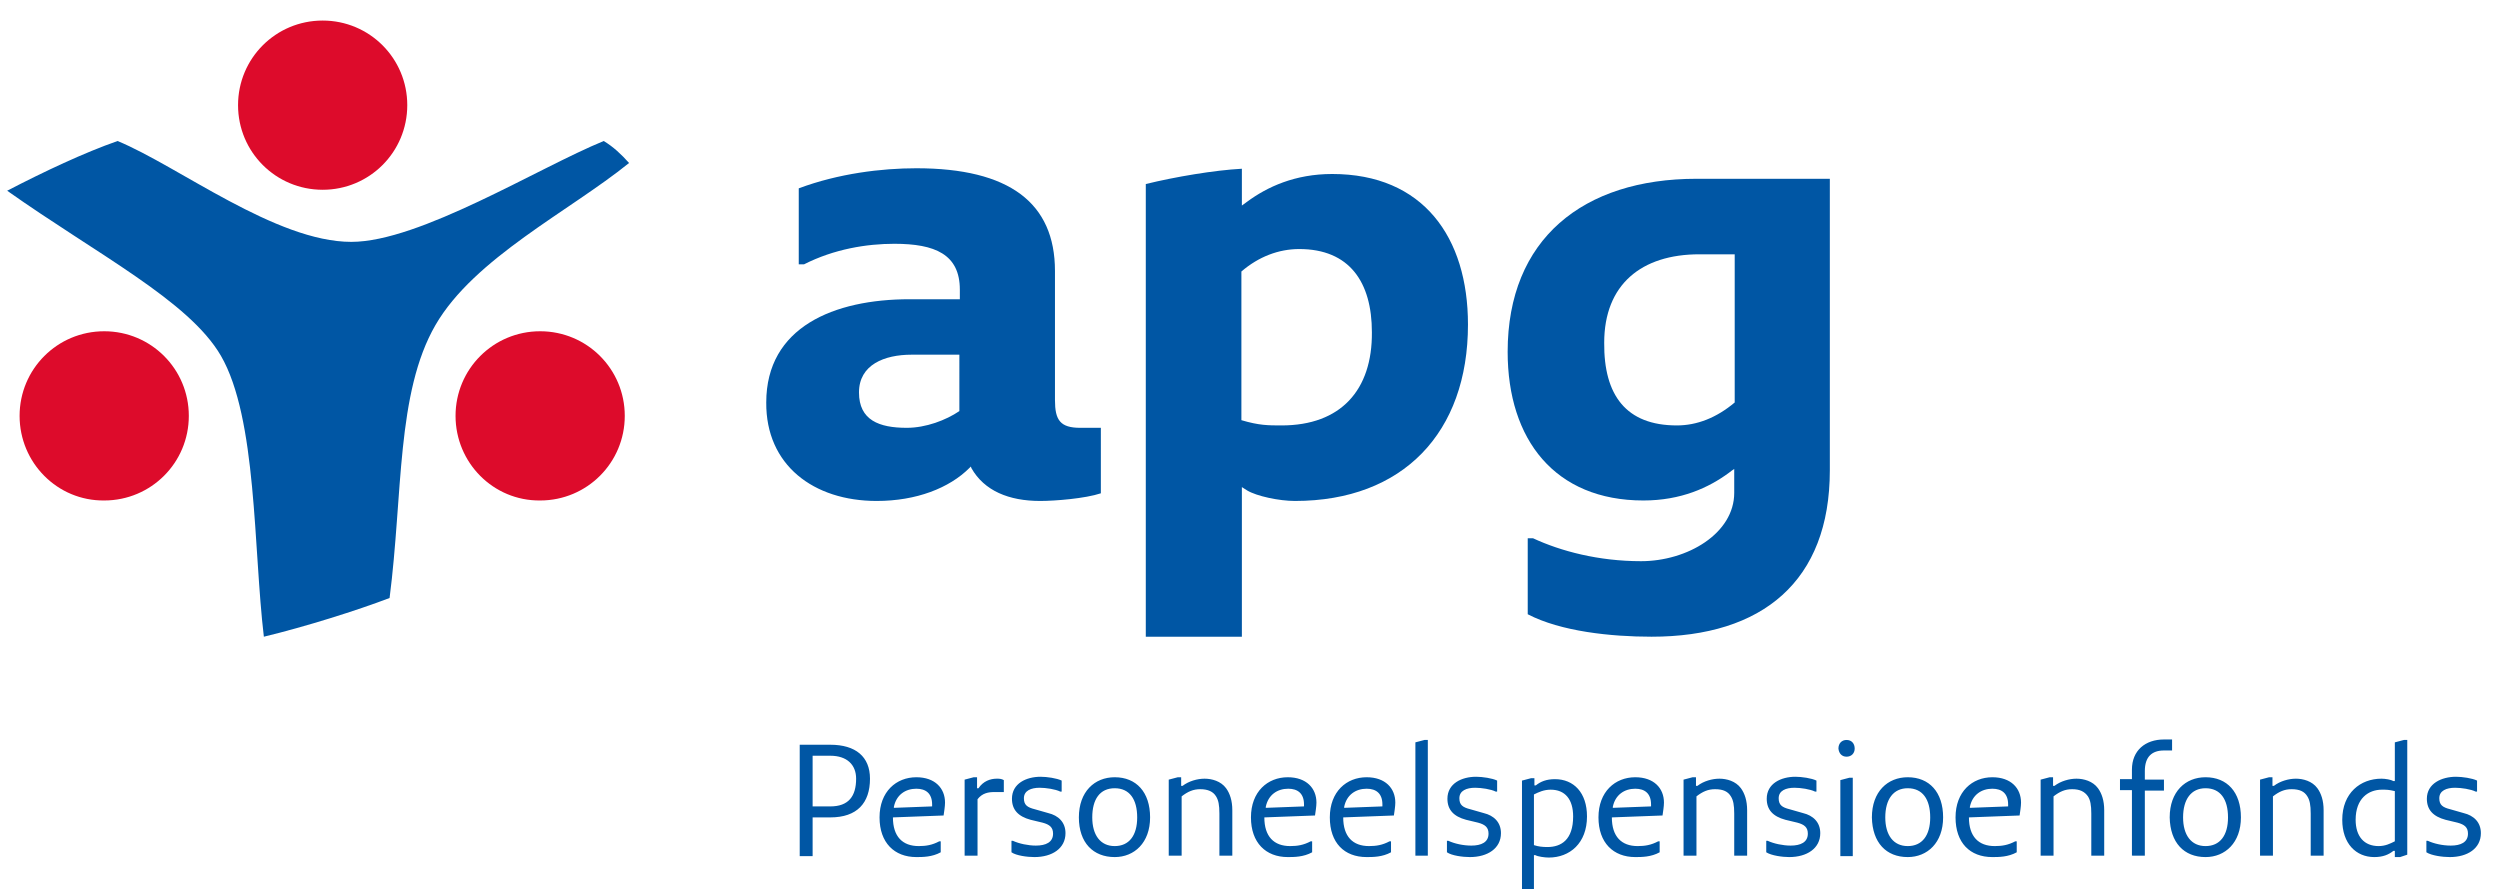 <?xml version="1.0" encoding="utf-8"?>
<!-- Generator: Adobe Illustrator 19.1.0, SVG Export Plug-In . SVG Version: 6.00 Build 0)  -->
<svg version="1.1" id="Laag_1" xmlns="http://www.w3.org/2000/svg" xmlns:xlink="http://www.w3.org/1999/xlink" x="0px" y="0px"
	 width="523px" height="186px" viewBox="0 0 523 186" style="enable-background:new 0 0 523 186;" xml:space="preserve">
<style type="text/css">
	.st0{fill:#DD0B2B;}
	.st1{fill:#0056A4;}
</style>
<path class="st0" d="M49.8,22c0-9.8,7.9-17.7,17.7-17.7c9.8,0,17.7,7.9,17.7,17.7c0,9.8-7.9,17.7-17.7,17.7
	C57.7,39.7,49.8,31.8,49.8,22"/>
<path class="st0" d="M95.3,87c0-9.8,7.9-17.7,17.7-17.7c9.8,0,17.7,7.9,17.7,17.7c0,9.8-7.9,17.7-17.7,17.7
	C103.2,104.8,95.3,96.8,95.3,87"/>
<path class="st0" d="M4.1,87c0-9.8,7.9-17.7,17.7-17.7c9.8,0,17.7,7.9,17.7,17.7c0,9.8-7.9,17.7-17.7,17.7C12,104.8,4.1,96.8,4.1,87
	"/>
<path class="st1" d="M126.3,29.5c2,1.2,3.7,2.8,5.3,4.6C119.1,44.2,99.2,54,91.1,68c-8.2,14.2-6.8,35.4-9.6,57.1
	c-6.8,2.6-17.6,6-26.3,8.1c-2.2-18.4-1.4-45.7-9-58.8C39.5,62.9,20.3,53.2,1.5,39.9c7.7-4,16.2-8,23.1-10.4
	c12.8,5.3,33.1,21.1,48.9,21.1C87.8,50.6,112.6,35.1,126.3,29.5"/>
<path class="st1" d="M259.8,133.2v-31.3c0,0,0.6,0.4,1.1,0.7c2,1.2,6.7,2.2,10,2.2c22.6,0,36.2-14.3,36.2-36.9
	c0-18.3-9.4-31.5-28.4-31.5c-7.8,0-13.6,2.7-17.8,5.8l-1.1,0.8v-7.7c-5.7,0.3-14,1.7-20.1,3.2v94.7H259.8z M268.1,89
	c-2.8,0-4.7,0-8.4-1.1V56.8c3.6-3.1,7.8-4.7,12.1-4.7c10.5,0,15.2,6.9,15.2,17.4C287.1,81.6,280.5,89,268.1,89"/>
<path class="st1" d="M345.5,133.2c-8.5,0-19-1.1-25.9-4.7v-15.9h1.1c5.8,2.7,13.7,4.8,22.6,4.8c9.7,0,19.5-5.8,19.5-14.3v-5
	c0,0-0.9,0.6-1.1,0.8c-4.2,3.1-10,5.8-17.9,5.8c-18.5,0-28.4-12.7-28.4-31.1c0-23.6,15.8-36.2,39.5-36.2h27.9v61
	C382.8,121.6,368.7,133.2,345.5,133.2 M350.8,89c4.2,0,8.3-1.6,12.1-4.8v-31h-7.4c-12.1,0-19.9,6.3-19.9,18.5
	C335.5,82.7,340.2,89,350.8,89"/>
<path class="st1" d="M183.4,104.8c8.3,0,15.2-2.7,19.4-6.9c0.1-0.1,0.3-0.3,0.3-0.3s0.1,0.2,0.1,0.3c2.7,4.8,7.9,6.9,14.4,6.9
	c3.1,0,9.4-0.5,12.7-1.6V89.5h-4.3c-4.2,0-5.3-1.6-5.3-5.8v-27c0-14.3-9.6-21.5-29-21.5c-7.3,0-16.3,1.1-24.6,4.2v15.9h1.1
	c6.3-3.2,13.1-4.3,18.9-4.3c8.5,0,13.7,2.2,13.7,9.6v2h-10.5c-15.8,0-30,5.8-30,21.6C160.2,97.3,170.2,104.8,183.4,104.8
	 M179.7,82.1c0-5.8,5.3-7.9,11-7.9h10V86c-2.8,1.9-7,3.5-11,3.5C183.9,89.5,179.7,87.9,179.7,82.1"/>
<path class="st1" d="M512.5,179.3c3.7,0,6.5-1.8,6.5-5c0-2.3-1.5-3.7-3.6-4.2l-2.8-0.8c-1.6-0.4-2.3-0.9-2.3-2.3
	c0-1.6,1.5-2.2,3.3-2.2c1.3,0,3.3,0.3,4.3,0.8h0.3v-2.3c-1-0.5-3.1-0.8-4.4-0.8c-3,0-6.1,1.4-6.1,4.6c0,2.3,1.3,3.7,3.9,4.4l2.5,0.6
	c1.5,0.4,2.2,1,2.2,2.3c0,1.8-1.5,2.5-3.6,2.5c-1.7,0-3.5-0.4-4.8-1h-0.3v2.4C508.7,179,511,179.3,512.5,179.3 M498.3,165.2
	c1,0,1.4,0,2.7,0.3V176c-1,0.5-2,1-3.4,1c-3,0-4.8-2-4.8-5.5C492.8,167,495.5,165.2,498.3,165.2 M502.1,179.3l1.5-0.5v-24h-0.7
	l-1.9,0.5v8.1h-0.3c-0.5-0.3-1.7-0.5-2.5-0.5c-4.4,0-8.2,3-8.2,8.6c0,5,2.9,7.8,6.7,7.8c1.8,0,3-0.5,4-1.3h0.3v1.3H502.1z
	 M486.1,179.1v-9.6c0-2-0.5-3.5-1.3-4.6c-1.1-1.5-3-2-4.5-2c-1.5,0-3.3,0.5-4.6,1.5h-0.3v-1.8h-0.7l-1.9,0.5v15.9h2.7v-12.4
	c1.3-1,2.4-1.5,3.9-1.5c1.7,0,2.7,0.5,3.3,1.5c0.5,0.8,0.7,1.8,0.7,3.6v8.8H486.1z M461.4,177c-3,0-4.7-2.3-4.7-6
	c0-3.8,1.7-6.1,4.7-6.1c3.1,0,4.7,2.3,4.7,6.1C466.1,174.8,464.4,177,461.4,177 M461.4,179.3c4.1,0,7.4-3,7.4-8.3
	c0-5.3-2.9-8.4-7.4-8.4c-4.2,0-7.5,3-7.5,8.4C454,176.3,456.9,179.3,461.4,179.3 M448.7,179.1v-13.7h4v-2.3h-4v-1.8
	c0-3,1.5-4.3,4-4.3h1.7v-2.3h-1.7c-3.9,0-6.7,2.3-6.7,6.3v2h-2.5v2.3h2.5v13.7H448.7z M440.2,179.1v-9.6c0-2-0.5-3.5-1.3-4.6
	c-1.1-1.5-3-2-4.5-2c-1.5,0-3.3,0.5-4.6,1.5h-0.3v-1.8h-0.7l-1.9,0.5v15.9h2.7v-12.4c1.3-1,2.4-1.5,3.9-1.5c1.6,0,2.6,0.5,3.3,1.5
	c0.5,0.8,0.7,1.8,0.7,3.6v8.8H440.2z M412.1,169l0-0.2c0.5-2.5,2.4-3.8,4.7-3.8c2,0,3.3,1,3.3,3.3v0.4L412.1,169z M416.8,179.3
	c1.3,0,3.3,0,5.1-1V176h-0.3c-1.5,0.8-2.8,1-4.3,1c-3.4,0-5.4-2-5.4-6v0l10.6-0.4c0.1-0.7,0.3-1.9,0.3-2.7c0-3-2.1-5.3-6-5.3
	c-4.2,0-7.7,3-7.7,8.4C409.1,176.3,412.1,179.3,416.8,179.3 M399.1,177c-3,0-4.7-2.3-4.7-6c0-3.8,1.7-6.1,4.7-6.1
	c3.1,0,4.7,2.3,4.7,6.1C403.8,174.8,402.1,177,399.1,177 M399.1,179.3c4.1,0,7.4-3,7.4-8.3c0-5.3-2.9-8.4-7.4-8.4
	c-4.2,0-7.5,3-7.5,8.4C391.7,176.3,394.6,179.3,399.1,179.3 M387.6,179.1v-16.4h-0.7l-1.9,0.5v15.9H387.6z M386.3,158.3
	c1,0,1.7-0.7,1.7-1.7c0-1-0.6-1.8-1.7-1.8c-1,0-1.7,0.7-1.7,1.8C384.7,157.6,385.3,158.3,386.3,158.3 M374.3,179.3
	c3.7,0,6.5-1.8,6.5-5c0-2.3-1.5-3.7-3.6-4.2l-2.8-0.8c-1.6-0.4-2.3-0.9-2.3-2.3c0-1.6,1.5-2.2,3.3-2.2c1.3,0,3.3,0.3,4.3,0.8h0.3
	v-2.3c-1-0.5-3.1-0.8-4.4-0.8c-3,0-6,1.4-6,4.6c0,2.3,1.3,3.7,3.9,4.4l2.5,0.6c1.5,0.4,2.2,1,2.2,2.3c0,1.8-1.5,2.5-3.6,2.5
	c-1.6,0-3.5-0.4-4.8-1h-0.3v2.4C370.6,179,372.9,179.3,374.3,179.3 M365.5,179.1v-9.6c0-2-0.5-3.5-1.3-4.6c-1.1-1.5-3-2-4.5-2
	c-1.5,0-3.3,0.5-4.6,1.5h-0.3v-1.8h-0.7l-1.9,0.5v15.9h2.7v-12.4c1.3-1,2.4-1.5,3.9-1.5c1.7,0,2.7,0.5,3.3,1.5
	c0.5,0.8,0.7,1.8,0.7,3.6v8.8H365.5z M337.4,169l0-0.2c0.5-2.5,2.4-3.8,4.7-3.8c2,0,3.3,1,3.3,3.3v0.4L337.4,169z M342.1,179.3
	c1.3,0,3.3,0,5.1-1V176h-0.3c-1.5,0.8-2.8,1-4.3,1c-3.4,0-5.4-2-5.4-6v0l10.6-0.4c0.1-0.7,0.3-1.9,0.3-2.7c0-3-2.1-5.3-6-5.3
	c-4.2,0-7.7,3-7.7,8.4C334.4,176.3,337.5,179.3,342.1,179.3 M323.7,177.2c-1,0-1.9-0.1-2.8-0.4v-10.6c1-0.5,2.1-1,3.5-1
	c3,0,4.7,2,4.7,5.6C329.1,175.7,326.6,177.2,323.7,177.2 M320.9,186.2v-7.3h0.3c0.5,0.3,2,0.5,2.8,0.5c4.4,0,8-3,8-8.6
	c0-5-2.8-7.8-6.7-7.8c-1.8,0-3,0.5-4,1.3h-0.3v-1.5h-0.7l-1.9,0.5v23H320.9z M307.5,179.3c3.7,0,6.5-1.8,6.5-5
	c0-2.3-1.5-3.7-3.6-4.2l-2.8-0.8c-1.6-0.4-2.3-0.9-2.3-2.3c0-1.6,1.5-2.2,3.3-2.2c1.3,0,3.3,0.3,4.3,0.8h0.3v-2.3
	c-1-0.5-3.1-0.8-4.4-0.8c-3,0-6,1.4-6,4.6c0,2.3,1.3,3.7,3.9,4.4l2.5,0.6c1.5,0.4,2.2,1,2.2,2.3c0,1.8-1.5,2.5-3.6,2.5
	c-1.7,0-3.5-0.4-4.8-1h-0.3v2.4C303.7,179,306,179.3,307.5,179.3 M298.7,179.1v-24.3h-0.7l-1.9,0.5v23.7H298.7z M281.2,169l0-0.2
	c0.5-2.5,2.4-3.8,4.7-3.8c2,0,3.3,1,3.3,3.3v0.4L281.2,169z M285.9,179.3c1.3,0,3.3,0,5.1-1V176h-0.3c-1.5,0.8-2.8,1-4.3,1
	c-3.4,0-5.4-2-5.4-6v0l10.6-0.4c0.1-0.7,0.3-1.9,0.3-2.7c0-3-2.1-5.3-6-5.3c-4.2,0-7.7,3-7.7,8.4
	C278.2,176.3,281.2,179.3,285.9,179.3 M264.8,169l0-0.2c0.5-2.5,2.4-3.8,4.7-3.8c2,0,3.3,1,3.3,3.3v0.4L264.8,169z M269.4,179.3
	c1.3,0,3.3,0,5.1-1V176h-0.3c-1.5,0.8-2.8,1-4.3,1c-3.4,0-5.4-2-5.4-6v0l10.6-0.4c0.1-0.7,0.3-1.9,0.3-2.7c0-3-2.1-5.3-6-5.3
	c-4.2,0-7.7,3-7.7,8.4C261.7,176.3,264.8,179.3,269.4,179.3 M257.8,179.1v-9.6c0-2-0.5-3.5-1.3-4.6c-1.1-1.5-3-2-4.5-2
	c-1.5,0-3.3,0.5-4.6,1.5h-0.3v-1.8h-0.7l-1.9,0.5v15.9h2.7v-12.4c1.3-1,2.4-1.5,3.9-1.5c1.6,0,2.7,0.5,3.3,1.5
	c0.5,0.8,0.7,1.8,0.7,3.6v8.8H257.8z M233.2,177c-3,0-4.7-2.3-4.7-6c0-3.8,1.6-6.1,4.7-6.1c3.1,0,4.7,2.3,4.7,6.1
	C237.9,174.8,236.2,177,233.2,177 M233.2,179.3c4.1,0,7.4-3,7.4-8.3c0-5.3-2.9-8.4-7.4-8.4c-4.2,0-7.5,3-7.5,8.4
	C225.7,176.3,228.7,179.3,233.2,179.3 M216.4,179.3c3.7,0,6.5-1.8,6.5-5c0-2.3-1.5-3.7-3.6-4.2l-2.8-0.8c-1.6-0.4-2.3-0.9-2.3-2.3
	c0-1.6,1.5-2.2,3.3-2.2c1.3,0,3.3,0.3,4.3,0.8h0.3v-2.3c-1-0.5-3.1-0.8-4.4-0.8c-3,0-6,1.4-6,4.6c0,2.3,1.3,3.7,3.9,4.4l2.5,0.6
	c1.5,0.4,2.2,1,2.2,2.3c0,1.8-1.5,2.5-3.6,2.5c-1.6,0-3.5-0.4-4.8-1h-0.3v2.4C212.6,179,214.9,179.3,216.4,179.3 M204.5,179.1v-11.9
	c1-1.3,2.3-1.5,3.5-1.5h2v-2.5c-0.5-0.3-1-0.3-1.5-0.3c-1.3,0-2.8,0.5-3.8,2h-0.3v-2.3h-0.7l-1.9,0.5v15.9H204.5z M187,169l0-0.2
	c0.5-2.5,2.4-3.8,4.7-3.8c2,0,3.3,1,3.3,3.3v0.4L187,169z M191.7,179.3c1.3,0,3.3,0,5.1-1V176h-0.3c-1.5,0.8-2.8,1-4.3,1
	c-3.4,0-5.4-2-5.4-6v0l10.6-0.4c0.1-0.7,0.3-1.9,0.3-2.7c0-3-2.1-5.3-6-5.3c-4.2,0-7.7,3-7.7,8.4C184,176.3,187.1,179.3,191.7,179.3
	 M170,168.7v-10.6h3.7c3.5,0,5.4,1.9,5.4,4.8c0,3.7-1.6,5.8-5.4,5.8H170z M170,179.1V171h3.7c5.6,0,8.3-3,8.3-8.1
	c0-4.6-3-7.1-8.3-7.1h-6.4v23.3H170z"/>
</svg>
